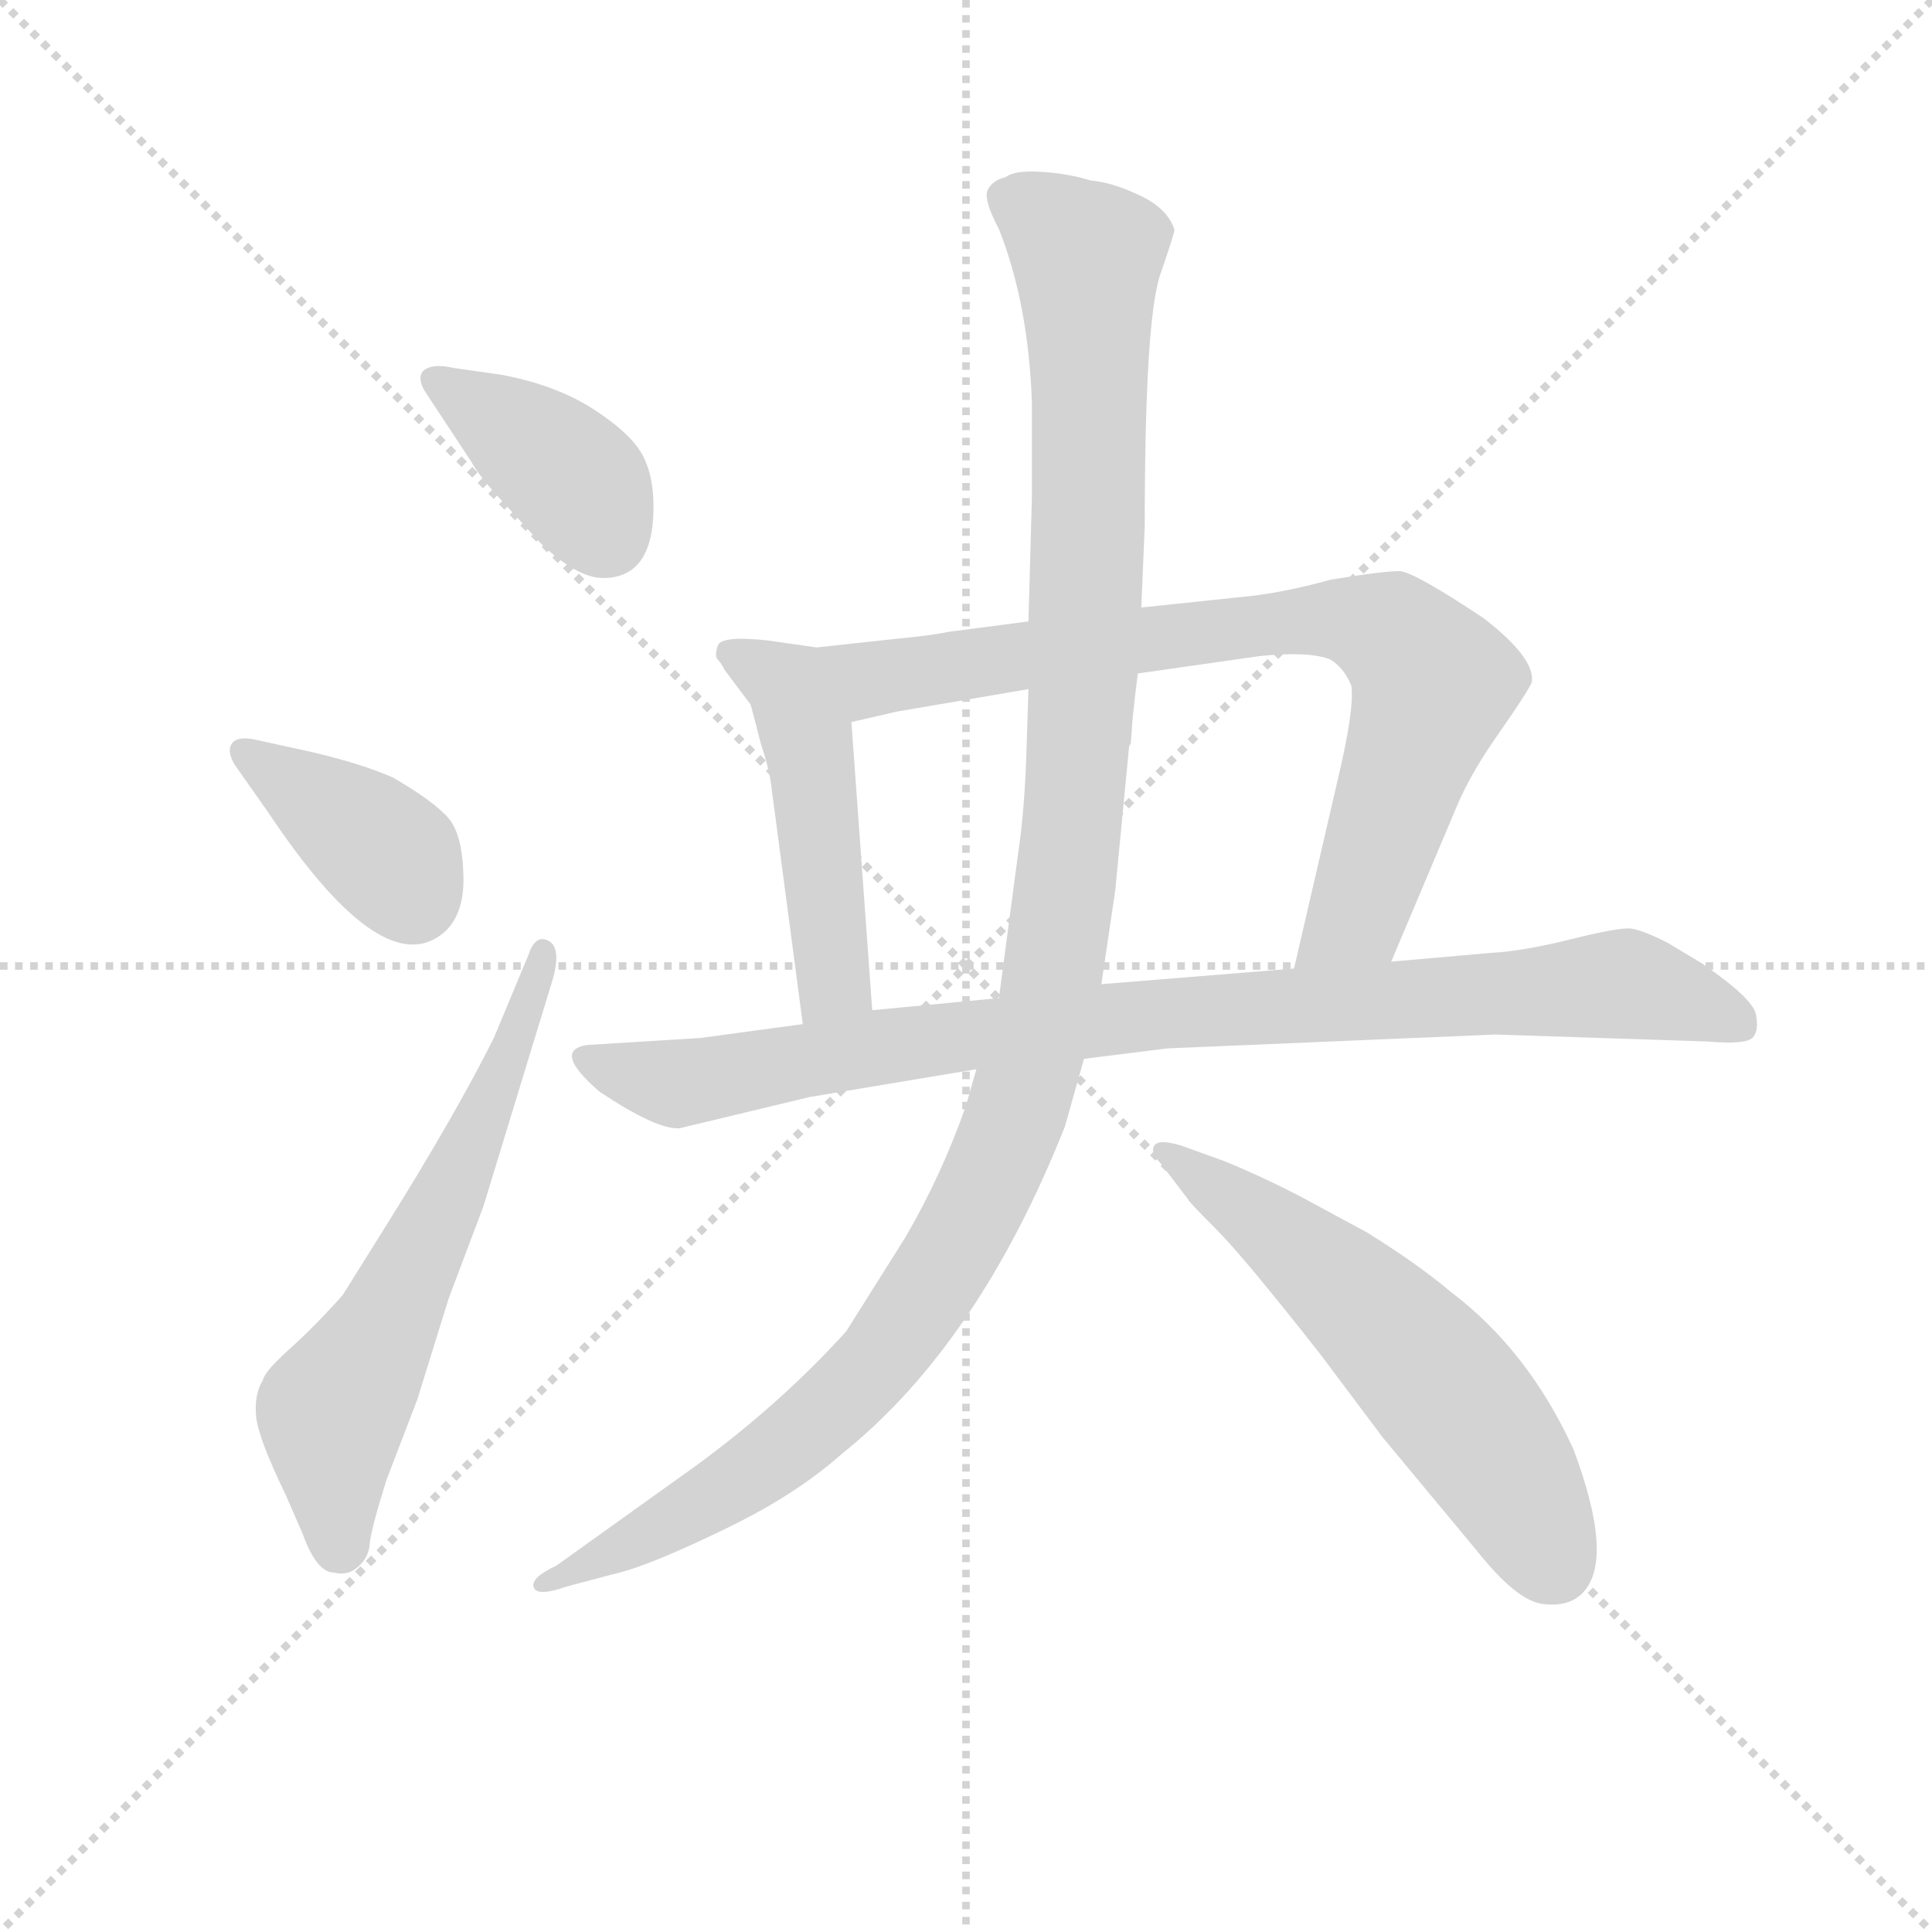 <svg version="1.1" viewBox="0 0 1024 1024" xmlns="http://www.w3.org/2000/svg">
  <g stroke="lightgray" stroke-dasharray="1,1" stroke-width="1" transform="scale(4, 4)">
    <line x1="0" y1="0" x2="256" y2="256"></line>
    <line x1="256" y1="0" x2="0" y2="256"></line>
    <line x1="128" y1="0" x2="128" y2="256"></line>
    <line x1="0" y1="128" x2="256" y2="128"></line>
  </g>
<g transform="scale(0.92, -0.92) translate(60, -900)">
   <style type="text/css">
    @keyframes keyframes0 {
      from {
       stroke: blue;
       stroke-dashoffset: 393;
       stroke-width: 128;
       }
       56% {
       animation-timing-function: step-end;
       stroke: blue;
       stroke-dashoffset: 0;
       stroke-width: 128;
       }
       to {
       stroke: black;
       stroke-width: 1024;
       }
       }
       #make-me-a-hanzi-animation-0 {
         animation: keyframes0 0.57s both;
         animation-delay: 0s;
         animation-timing-function: linear;
       }
    @keyframes keyframes1 {
      from {
       stroke: blue;
       stroke-dashoffset: 386;
       stroke-width: 128;
       }
       56% {
       animation-timing-function: step-end;
       stroke: blue;
       stroke-dashoffset: 0;
       stroke-width: 128;
       }
       to {
       stroke: black;
       stroke-width: 1024;
       }
       }
       #make-me-a-hanzi-animation-1 {
         animation: keyframes1 0.564s both;
         animation-delay: 0.57s;
         animation-timing-function: linear;
       }
    @keyframes keyframes2 {
      from {
       stroke: blue;
       stroke-dashoffset: 623;
       stroke-width: 128;
       }
       67% {
       animation-timing-function: step-end;
       stroke: blue;
       stroke-dashoffset: 0;
       stroke-width: 128;
       }
       to {
       stroke: black;
       stroke-width: 1024;
       }
       }
       #make-me-a-hanzi-animation-2 {
         animation: keyframes2 0.757s both;
         animation-delay: 1.134s;
         animation-timing-function: linear;
       }
    @keyframes keyframes3 {
      from {
       stroke: blue;
       stroke-dashoffset: 444;
       stroke-width: 128;
       }
       59% {
       animation-timing-function: step-end;
       stroke: blue;
       stroke-dashoffset: 0;
       stroke-width: 128;
       }
       to {
       stroke: black;
       stroke-width: 1024;
       }
       }
       #make-me-a-hanzi-animation-3 {
         animation: keyframes3 0.611s both;
         animation-delay: 1.891s;
         animation-timing-function: linear;
       }
    @keyframes keyframes4 {
      from {
       stroke: blue;
       stroke-dashoffset: 859;
       stroke-width: 128;
       }
       74% {
       animation-timing-function: step-end;
       stroke: blue;
       stroke-dashoffset: 0;
       stroke-width: 128;
       }
       to {
       stroke: black;
       stroke-width: 1024;
       }
       }
       #make-me-a-hanzi-animation-4 {
         animation: keyframes4 0.949s both;
         animation-delay: 2.502s;
         animation-timing-function: linear;
       }
    @keyframes keyframes5 {
      from {
       stroke: blue;
       stroke-dashoffset: 924;
       stroke-width: 128;
       }
       75% {
       animation-timing-function: step-end;
       stroke: blue;
       stroke-dashoffset: 0;
       stroke-width: 128;
       }
       to {
       stroke: black;
       stroke-width: 1024;
       }
       }
       #make-me-a-hanzi-animation-5 {
         animation: keyframes5 1.002s both;
         animation-delay: 3.451s;
         animation-timing-function: linear;
       }
    @keyframes keyframes6 {
      from {
       stroke: blue;
       stroke-dashoffset: 1210;
       stroke-width: 128;
       }
       80% {
       animation-timing-function: step-end;
       stroke: blue;
       stroke-dashoffset: 0;
       stroke-width: 128;
       }
       to {
       stroke: black;
       stroke-width: 1024;
       }
       }
       #make-me-a-hanzi-animation-6 {
         animation: keyframes6 1.235s both;
         animation-delay: 4.453s;
         animation-timing-function: linear;
       }
    @keyframes keyframes7 {
      from {
       stroke: blue;
       stroke-dashoffset: 588;
       stroke-width: 128;
       }
       66% {
       animation-timing-function: step-end;
       stroke: blue;
       stroke-dashoffset: 0;
       stroke-width: 128;
       }
       to {
       stroke: black;
       stroke-width: 1024;
       }
       }
       #make-me-a-hanzi-animation-7 {
         animation: keyframes7 0.729s both;
         animation-delay: 5.688s;
         animation-timing-function: linear;
       }
</style>
<path d="M 316.5 608.0 Q 316.5 627.0 309.5 639.0 Q 302.5 651.0 281.5 664.5 Q 260.5 678.0 229.5 684.0 L 201.5 688.0 Q 188.5 691.0 183.5 686.0 Q 180.5 682.0 184.5 675.0 L 211.5 634.0 Q 216.5 625.0 230.5 610.0 L 251.5 587.0 Q 272.5 567.0 287.5 567.0 Q 316.5 567.0 316.5 608.0 Z" fill="lightgray"></path> 
<path d="M 94.5 432.0 Q 158.5 336.0 193.5 361.0 Q 207.5 371.0 207.0 395.0 Q 206.5 419.0 198.5 428.5 Q 190.5 438.0 166.5 452.0 Q 148.5 460.0 118.5 467.0 L 86.5 474.0 Q 76.5 476.0 73.5 471.5 Q 70.5 467.0 75.5 459.0 L 94.5 432.0 Z" fill="lightgray"></path> 
<path d="M 224.5 302.0 Q 202.5 258.0 162.5 194.0 L 137.5 154.0 Q 121.5 136.0 107.0 123.0 Q 92.5 110.0 91.5 105.0 Q 86.5 97.0 87.5 84.5 Q 88.5 72.0 104.5 39.0 L 114.5 16.0 Q 122.5 -6.0 132.5 -6.0 Q 140.5 -8.0 146.5 -2.5 Q 152.5 3.0 153.0 10.5 Q 153.5 18.0 162.5 47.0 L 180.5 94.0 L 198.5 152.0 L 218.5 205.0 L 258.5 336.0 Q 263.5 354.0 256.0 358.0 Q 248.5 362.0 244.5 350.0 L 224.5 302.0 Z" fill="lightgray"></path> 
<path d="M 372.5 494.0 L 378.5 471.0 Q 383.5 456.0 384.5 446.0 L 402.5 310.0 C 406.5 280.0 444.5 288.0 442.5 318.0 L 430.5 484.0 C 428.5 514.0 364.5 523.0 372.5 494.0 Z" fill="lightgray"></path> 
<path d="M 741.5 346.0 L 779.5 436.0 Q 787.5 455.0 804.5 479.0 Q 820.5 502.0 822.5 507.0 Q 824.5 521.0 794.5 544.0 Q 755.5 570.0 746.5 571.0 Q 736.5 571.0 706.5 566.0 Q 677.5 558.0 654.5 556.0 L 597.5 550.0 L 532.5 542.0 L 486.5 536.0 Q 477.5 534.0 456.5 532.0 L 410.5 527.0 L 382.5 531.0 Q 355.5 534.0 353.5 528.0 Q 351.5 522.0 353.5 520.0 Q 355.5 518.0 357.5 514.0 L 372.5 494.0 C 387.5 474.0 401.5 477.0 430.5 484.0 L 456.5 490.0 L 532.5 503.0 L 595.5 512.0 L 665.5 522.0 Q 694.5 525.0 706.5 520.0 Q 714.5 515.0 718.5 505.0 Q 720.5 492.0 710.5 450.0 L 685.5 342.0 C 678.5 313.0 729.5 318.0 741.5 346.0 Z" fill="lightgray"></path> 
<path d="M 801.5 304.0 L 923.5 300.0 Q 946.5 298.0 950.0 302.5 Q 953.5 307.0 951.5 316.0 Q 949.5 325.0 920.5 345.0 L 900.5 357.0 Q 886.5 364.0 880.0 365.0 Q 873.5 366.0 845.5 359.0 Q 817.5 352.0 798.5 351.0 L 741.5 346.0 L 685.5 342.0 L 574.5 333.0 L 515.5 325.0 L 442.5 318.0 L 402.5 310.0 L 343.5 302.0 L 278.5 298.0 Q 257.5 295.0 285.5 271.0 Q 318.5 249.0 331.5 250.0 L 406.5 268.0 L 502.5 284.0 L 564.5 290.0 L 612.5 296.0 L 801.5 304.0 Z" fill="lightgray"></path> 
<path d="M 597.5 550.0 L 599.5 597.0 Q 599.5 716.0 608.5 742.0 Q 617.5 768.0 616.5 768.0 Q 612.5 780.0 596.5 787.5 Q 580.5 795.0 568.5 796.0 Q 555.5 800.0 540.0 801.0 Q 524.5 802.0 519.5 798.0 Q 511.5 796.0 509.0 790.5 Q 506.5 785.0 515.5 768.0 Q 532.5 725.0 534.5 668.0 L 534.5 614.0 L 532.5 542.0 L 532.5 503.0 L 531.5 472.0 Q 530.5 434.0 526.5 408.0 L 515.5 325.0 L 502.5 284.0 L 496.5 263.0 Q 482.5 223.0 461.5 187.0 L 427.5 133.0 Q 390.5 92.0 341.5 56.0 L 260.5 -2.0 Q 245.5 -9.0 247.5 -14.5 Q 249.5 -20.0 266.5 -14.0 L 300.5 -5.0 Q 320.5 1.0 359.5 20.0 Q 398.5 39.0 424.5 62.0 Q 503.5 125.0 553.5 251.0 L 564.5 290.0 L 574.5 333.0 L 582.5 387.0 L 590.5 470.0 L 591.5 472.0 L 592.5 486.0 Q 593.5 496.0 595.5 512.0 L 597.5 550.0 Z" fill="lightgray"></path> 
<path d="M 624.5 209.0 Q 624.5 208.0 640.5 192.0 Q 656.5 176.0 700.5 120.0 L 736.5 72.0 L 790.5 7.0 Q 813.5 -22.0 828.5 -24.0 Q 843.5 -26.0 851.5 -18.0 Q 870.5 1.0 846.5 65.0 Q 820.5 122.0 775.5 156.0 Q 756.5 172.0 727.5 190.0 L 690.5 210.0 Q 667.5 222.0 645.5 231.0 L 620.5 240.0 Q 607.5 244.0 605.0 240.0 Q 602.5 236.0 608.5 230.0 L 624.5 209.0 Z" fill="lightgray"></path> 
      <clipPath id="make-me-a-hanzi-clip-0">
      <path d="M 316.5 608.0 Q 316.5 627.0 309.5 639.0 Q 302.5 651.0 281.5 664.5 Q 260.5 678.0 229.5 684.0 L 201.5 688.0 Q 188.5 691.0 183.5 686.0 Q 180.5 682.0 184.5 675.0 L 211.5 634.0 Q 216.5 625.0 230.5 610.0 L 251.5 587.0 Q 272.5 567.0 287.5 567.0 Q 316.5 567.0 316.5 608.0 Z" fill="lightgray"></path>
      </clipPath>
      <path clip-path="url(#make-me-a-hanzi-clip-0)" d="M 189.5 681.0 L 272.5 623.0 L 289.5 592.0 " fill="none" id="make-me-a-hanzi-animation-0" stroke-dasharray="265 530" stroke-linecap="round"></path>

      <clipPath id="make-me-a-hanzi-clip-1">
      <path d="M 94.5 432.0 Q 158.5 336.0 193.5 361.0 Q 207.5 371.0 207.0 395.0 Q 206.5 419.0 198.5 428.5 Q 190.5 438.0 166.5 452.0 Q 148.5 460.0 118.5 467.0 L 86.5 474.0 Q 76.5 476.0 73.5 471.5 Q 70.5 467.0 75.5 459.0 L 94.5 432.0 Z" fill="lightgray"></path>
      </clipPath>
      <path clip-path="url(#make-me-a-hanzi-clip-1)" d="M 81.5 466.0 L 163.5 408.0 L 177.5 382.0 " fill="none" id="make-me-a-hanzi-animation-1" stroke-dasharray="258 516" stroke-linecap="round"></path>

      <clipPath id="make-me-a-hanzi-clip-2">
      <path d="M 224.5 302.0 Q 202.5 258.0 162.5 194.0 L 137.5 154.0 Q 121.5 136.0 107.0 123.0 Q 92.5 110.0 91.5 105.0 Q 86.5 97.0 87.5 84.5 Q 88.5 72.0 104.5 39.0 L 114.5 16.0 Q 122.5 -6.0 132.5 -6.0 Q 140.5 -8.0 146.5 -2.5 Q 152.5 3.0 153.0 10.5 Q 153.5 18.0 162.5 47.0 L 180.5 94.0 L 198.5 152.0 L 218.5 205.0 L 258.5 336.0 Q 263.5 354.0 256.0 358.0 Q 248.5 362.0 244.5 350.0 L 224.5 302.0 Z" fill="lightgray"></path>
      </clipPath>
      <path clip-path="url(#make-me-a-hanzi-clip-2)" d="M 135.5 11.0 L 131.5 85.0 L 208.5 232.0 L 252.5 351.0 " fill="none" id="make-me-a-hanzi-animation-2" stroke-dasharray="495 990" stroke-linecap="round"></path>

      <clipPath id="make-me-a-hanzi-clip-3">
      <path d="M 372.5 494.0 L 378.5 471.0 Q 383.5 456.0 384.5 446.0 L 402.5 310.0 C 406.5 280.0 444.5 288.0 442.5 318.0 L 430.5 484.0 C 428.5 514.0 364.5 523.0 372.5 494.0 Z" fill="lightgray"></path>
      </clipPath>
      <path clip-path="url(#make-me-a-hanzi-clip-3)" d="M 379.5 490.0 L 407.5 463.0 L 420.5 339.0 L 407.5 318.0 " fill="none" id="make-me-a-hanzi-animation-3" stroke-dasharray="316 632" stroke-linecap="round"></path>

      <clipPath id="make-me-a-hanzi-clip-4">
      <path d="M 741.5 346.0 L 779.5 436.0 Q 787.5 455.0 804.5 479.0 Q 820.5 502.0 822.5 507.0 Q 824.5 521.0 794.5 544.0 Q 755.5 570.0 746.5 571.0 Q 736.5 571.0 706.5 566.0 Q 677.5 558.0 654.5 556.0 L 597.5 550.0 L 532.5 542.0 L 486.5 536.0 Q 477.5 534.0 456.5 532.0 L 410.5 527.0 L 382.5 531.0 Q 355.5 534.0 353.5 528.0 Q 351.5 522.0 353.5 520.0 Q 355.5 518.0 357.5 514.0 L 372.5 494.0 C 387.5 474.0 401.5 477.0 430.5 484.0 L 456.5 490.0 L 532.5 503.0 L 595.5 512.0 L 665.5 522.0 Q 694.5 525.0 706.5 520.0 Q 714.5 515.0 718.5 505.0 Q 720.5 492.0 710.5 450.0 L 685.5 342.0 C 678.5 313.0 729.5 318.0 741.5 346.0 Z" fill="lightgray"></path>
      </clipPath>
      <path clip-path="url(#make-me-a-hanzi-clip-4)" d="M 360.5 524.0 L 386.5 511.0 L 426.5 506.0 L 662.5 540.0 L 719.5 543.0 L 742.5 535.0 L 762.5 513.0 L 763.5 497.0 L 721.5 374.0 L 692.5 349.0 " fill="none" id="make-me-a-hanzi-animation-4" stroke-dasharray="731 1462" stroke-linecap="round"></path>

      <clipPath id="make-me-a-hanzi-clip-5">
      <path d="M 801.5 304.0 L 923.5 300.0 Q 946.5 298.0 950.0 302.5 Q 953.5 307.0 951.5 316.0 Q 949.5 325.0 920.5 345.0 L 900.5 357.0 Q 886.5 364.0 880.0 365.0 Q 873.5 366.0 845.5 359.0 Q 817.5 352.0 798.5 351.0 L 741.5 346.0 L 685.5 342.0 L 574.5 333.0 L 515.5 325.0 L 442.5 318.0 L 402.5 310.0 L 343.5 302.0 L 278.5 298.0 Q 257.5 295.0 285.5 271.0 Q 318.5 249.0 331.5 250.0 L 406.5 268.0 L 502.5 284.0 L 564.5 290.0 L 612.5 296.0 L 801.5 304.0 Z" fill="lightgray"></path>
      </clipPath>
      <path clip-path="url(#make-me-a-hanzi-clip-5)" d="M 282.5 285.0 L 330.5 276.0 L 599.5 316.0 L 876.5 333.0 L 942.5 310.0 " fill="none" id="make-me-a-hanzi-animation-5" stroke-dasharray="796 1592" stroke-linecap="round"></path>

      <clipPath id="make-me-a-hanzi-clip-6">
      <path d="M 597.5 550.0 L 599.5 597.0 Q 599.5 716.0 608.5 742.0 Q 617.5 768.0 616.5 768.0 Q 612.5 780.0 596.5 787.5 Q 580.5 795.0 568.5 796.0 Q 555.5 800.0 540.0 801.0 Q 524.5 802.0 519.5 798.0 Q 511.5 796.0 509.0 790.5 Q 506.5 785.0 515.5 768.0 Q 532.5 725.0 534.5 668.0 L 534.5 614.0 L 532.5 542.0 L 532.5 503.0 L 531.5 472.0 Q 530.5 434.0 526.5 408.0 L 515.5 325.0 L 502.5 284.0 L 496.5 263.0 Q 482.5 223.0 461.5 187.0 L 427.5 133.0 Q 390.5 92.0 341.5 56.0 L 260.5 -2.0 Q 245.5 -9.0 247.5 -14.5 Q 249.5 -20.0 266.5 -14.0 L 300.5 -5.0 Q 320.5 1.0 359.5 20.0 Q 398.5 39.0 424.5 62.0 Q 503.5 125.0 553.5 251.0 L 564.5 290.0 L 574.5 333.0 L 582.5 387.0 L 590.5 470.0 L 591.5 472.0 L 592.5 486.0 Q 593.5 496.0 595.5 512.0 L 597.5 550.0 Z" fill="lightgray"></path>
      </clipPath>
      <path clip-path="url(#make-me-a-hanzi-clip-6)" d="M 519.5 787.0 L 566.5 750.0 L 568.5 670.0 L 554.5 397.0 L 545.5 332.0 L 524.5 253.0 L 474.5 156.0 L 423.5 93.0 L 344.5 33.0 L 251.5 -13.0 " fill="none" id="make-me-a-hanzi-animation-6" stroke-dasharray="1082 2164" stroke-linecap="round"></path>

      <clipPath id="make-me-a-hanzi-clip-7">
      <path d="M 624.5 209.0 Q 624.5 208.0 640.5 192.0 Q 656.5 176.0 700.5 120.0 L 736.5 72.0 L 790.5 7.0 Q 813.5 -22.0 828.5 -24.0 Q 843.5 -26.0 851.5 -18.0 Q 870.5 1.0 846.5 65.0 Q 820.5 122.0 775.5 156.0 Q 756.5 172.0 727.5 190.0 L 690.5 210.0 Q 667.5 222.0 645.5 231.0 L 620.5 240.0 Q 607.5 244.0 605.0 240.0 Q 602.5 236.0 608.5 230.0 L 624.5 209.0 Z" fill="lightgray"></path>
      </clipPath>
      <path clip-path="url(#make-me-a-hanzi-clip-7)" d="M 612.5 237.0 L 684.5 184.0 L 762.5 111.0 L 806.5 54.0 L 836.5 -2.0 " fill="none" id="make-me-a-hanzi-animation-7" stroke-dasharray="460 920" stroke-linecap="round"></path>

</g>
</svg>
